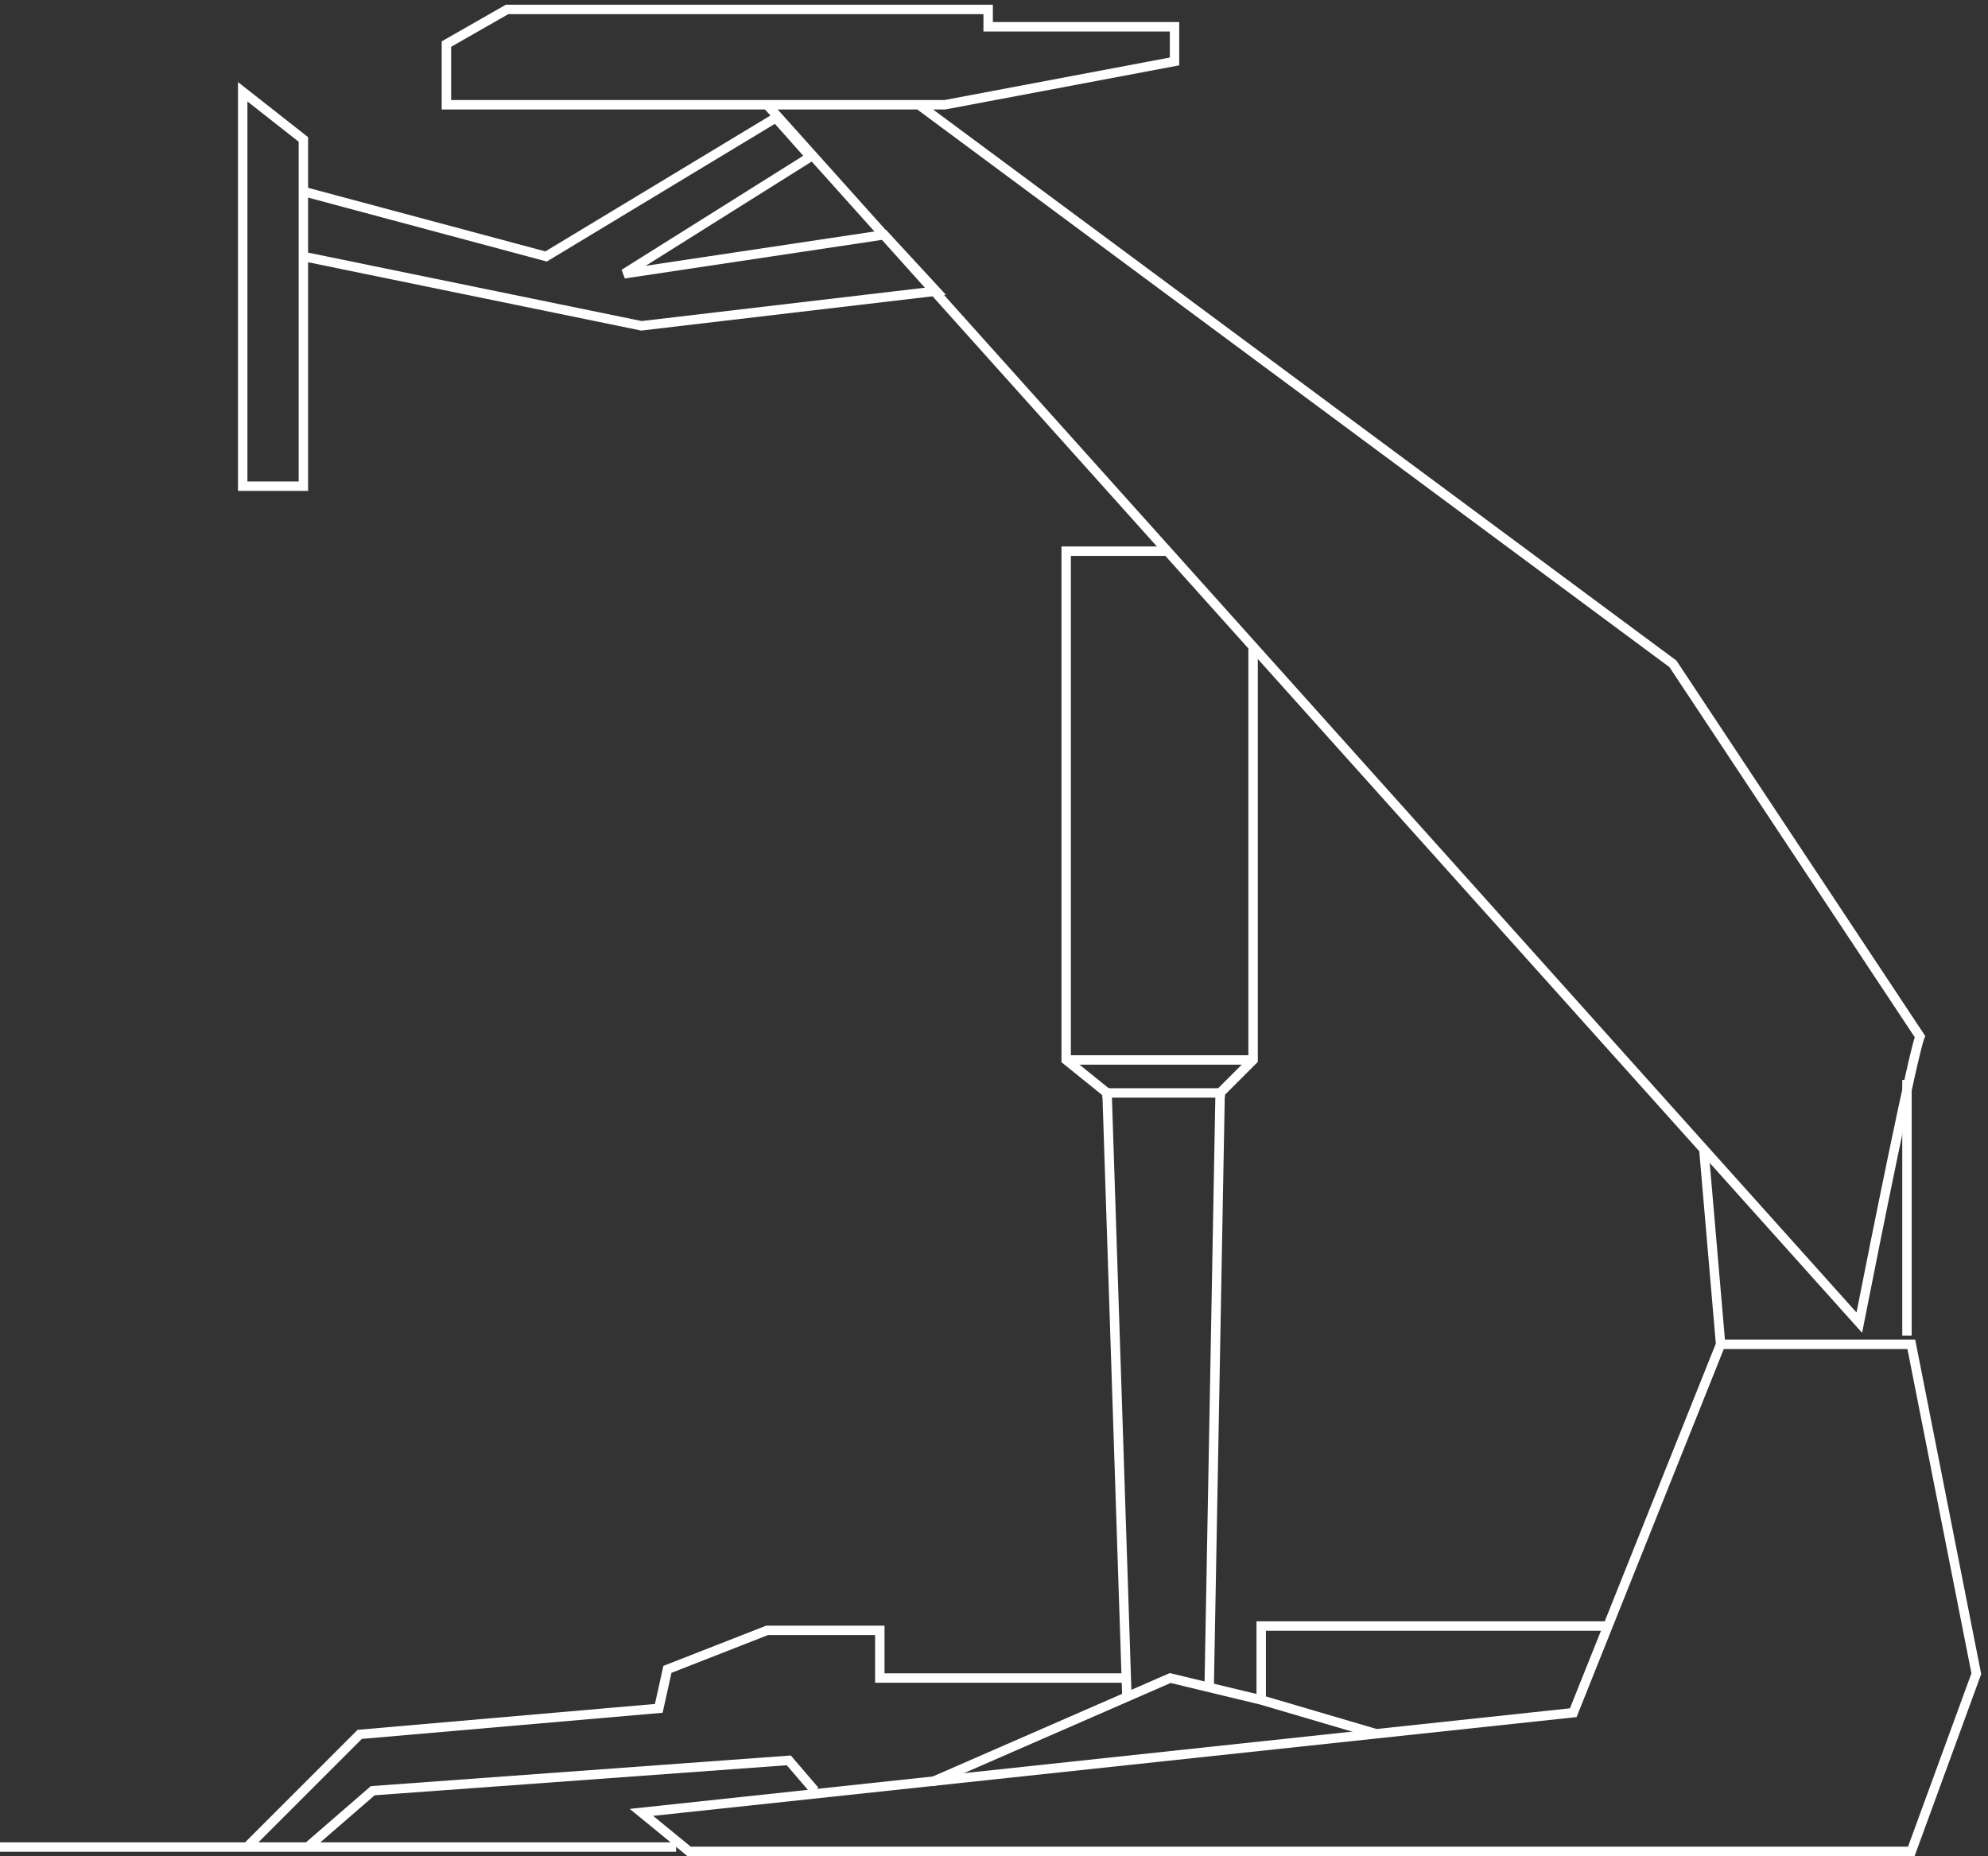 <svg width="211" height="197" viewBox="0 0 211 197" fill="none" xmlns="http://www.w3.org/2000/svg">
<rect x="0" y="0" width="211" height="197" fill="#333333" stroke="none"/>
<path d="M182.62 142.68L166.98 181.78L68.08 192.36L73.14 196.5H202.86L209.76 177.64L202.86 142.68H182.62ZM182.62 142.68L180.839 121.98M180.839 121.98L197.34 140.38C199.18 131.027 203.044 111.86 203.78 110.02L177.56 70.46L97.52 11.12H81.42L180.839 121.98ZM47.38 4.68V11.12H100.28L124.66 6.52V2.84H104.88V1H53.82L47.38 4.68Z" stroke="white"/>
<path d="M202.4 114.62V141.76M98.9 189.14L124.2 178.1L133.86 180.426M146 184L133.86 180.426M170.5 172.58H150.65H133.86V180.426" stroke="white"/>
<path d="M25.76 51.6V9.74L32.2 14.8V51.6H25.76Z" stroke="white"/>
<path d="M32.2 20.32L57.96 27.22L82.34 12.5L86.02 16.64L66.24 29.06L93.84 24.92L99.36 30.9L68.08 34.58L32.2 27.22M123.74 58.5H113.16V62.64V112.5L117.5 116L119.6 179.94M133 68.5V112.5L129.5 116L128.34 179.02" stroke="white"/>
<path d="M119.14 178.1C118.772 178.1 101.813 178.1 93.38 178.1V173.04H81.42L70.84 177.18L69.92 181.32L38.18 184.08L26.22 196.04H32.66L39.56 190.06L83.72 186.84L86.48 190.06M0 196.04H71.76" stroke="white"/>
<path d="M113 112.5H133" stroke="white"/>
<path d="M117 116H130" stroke="white"/>
</svg>
